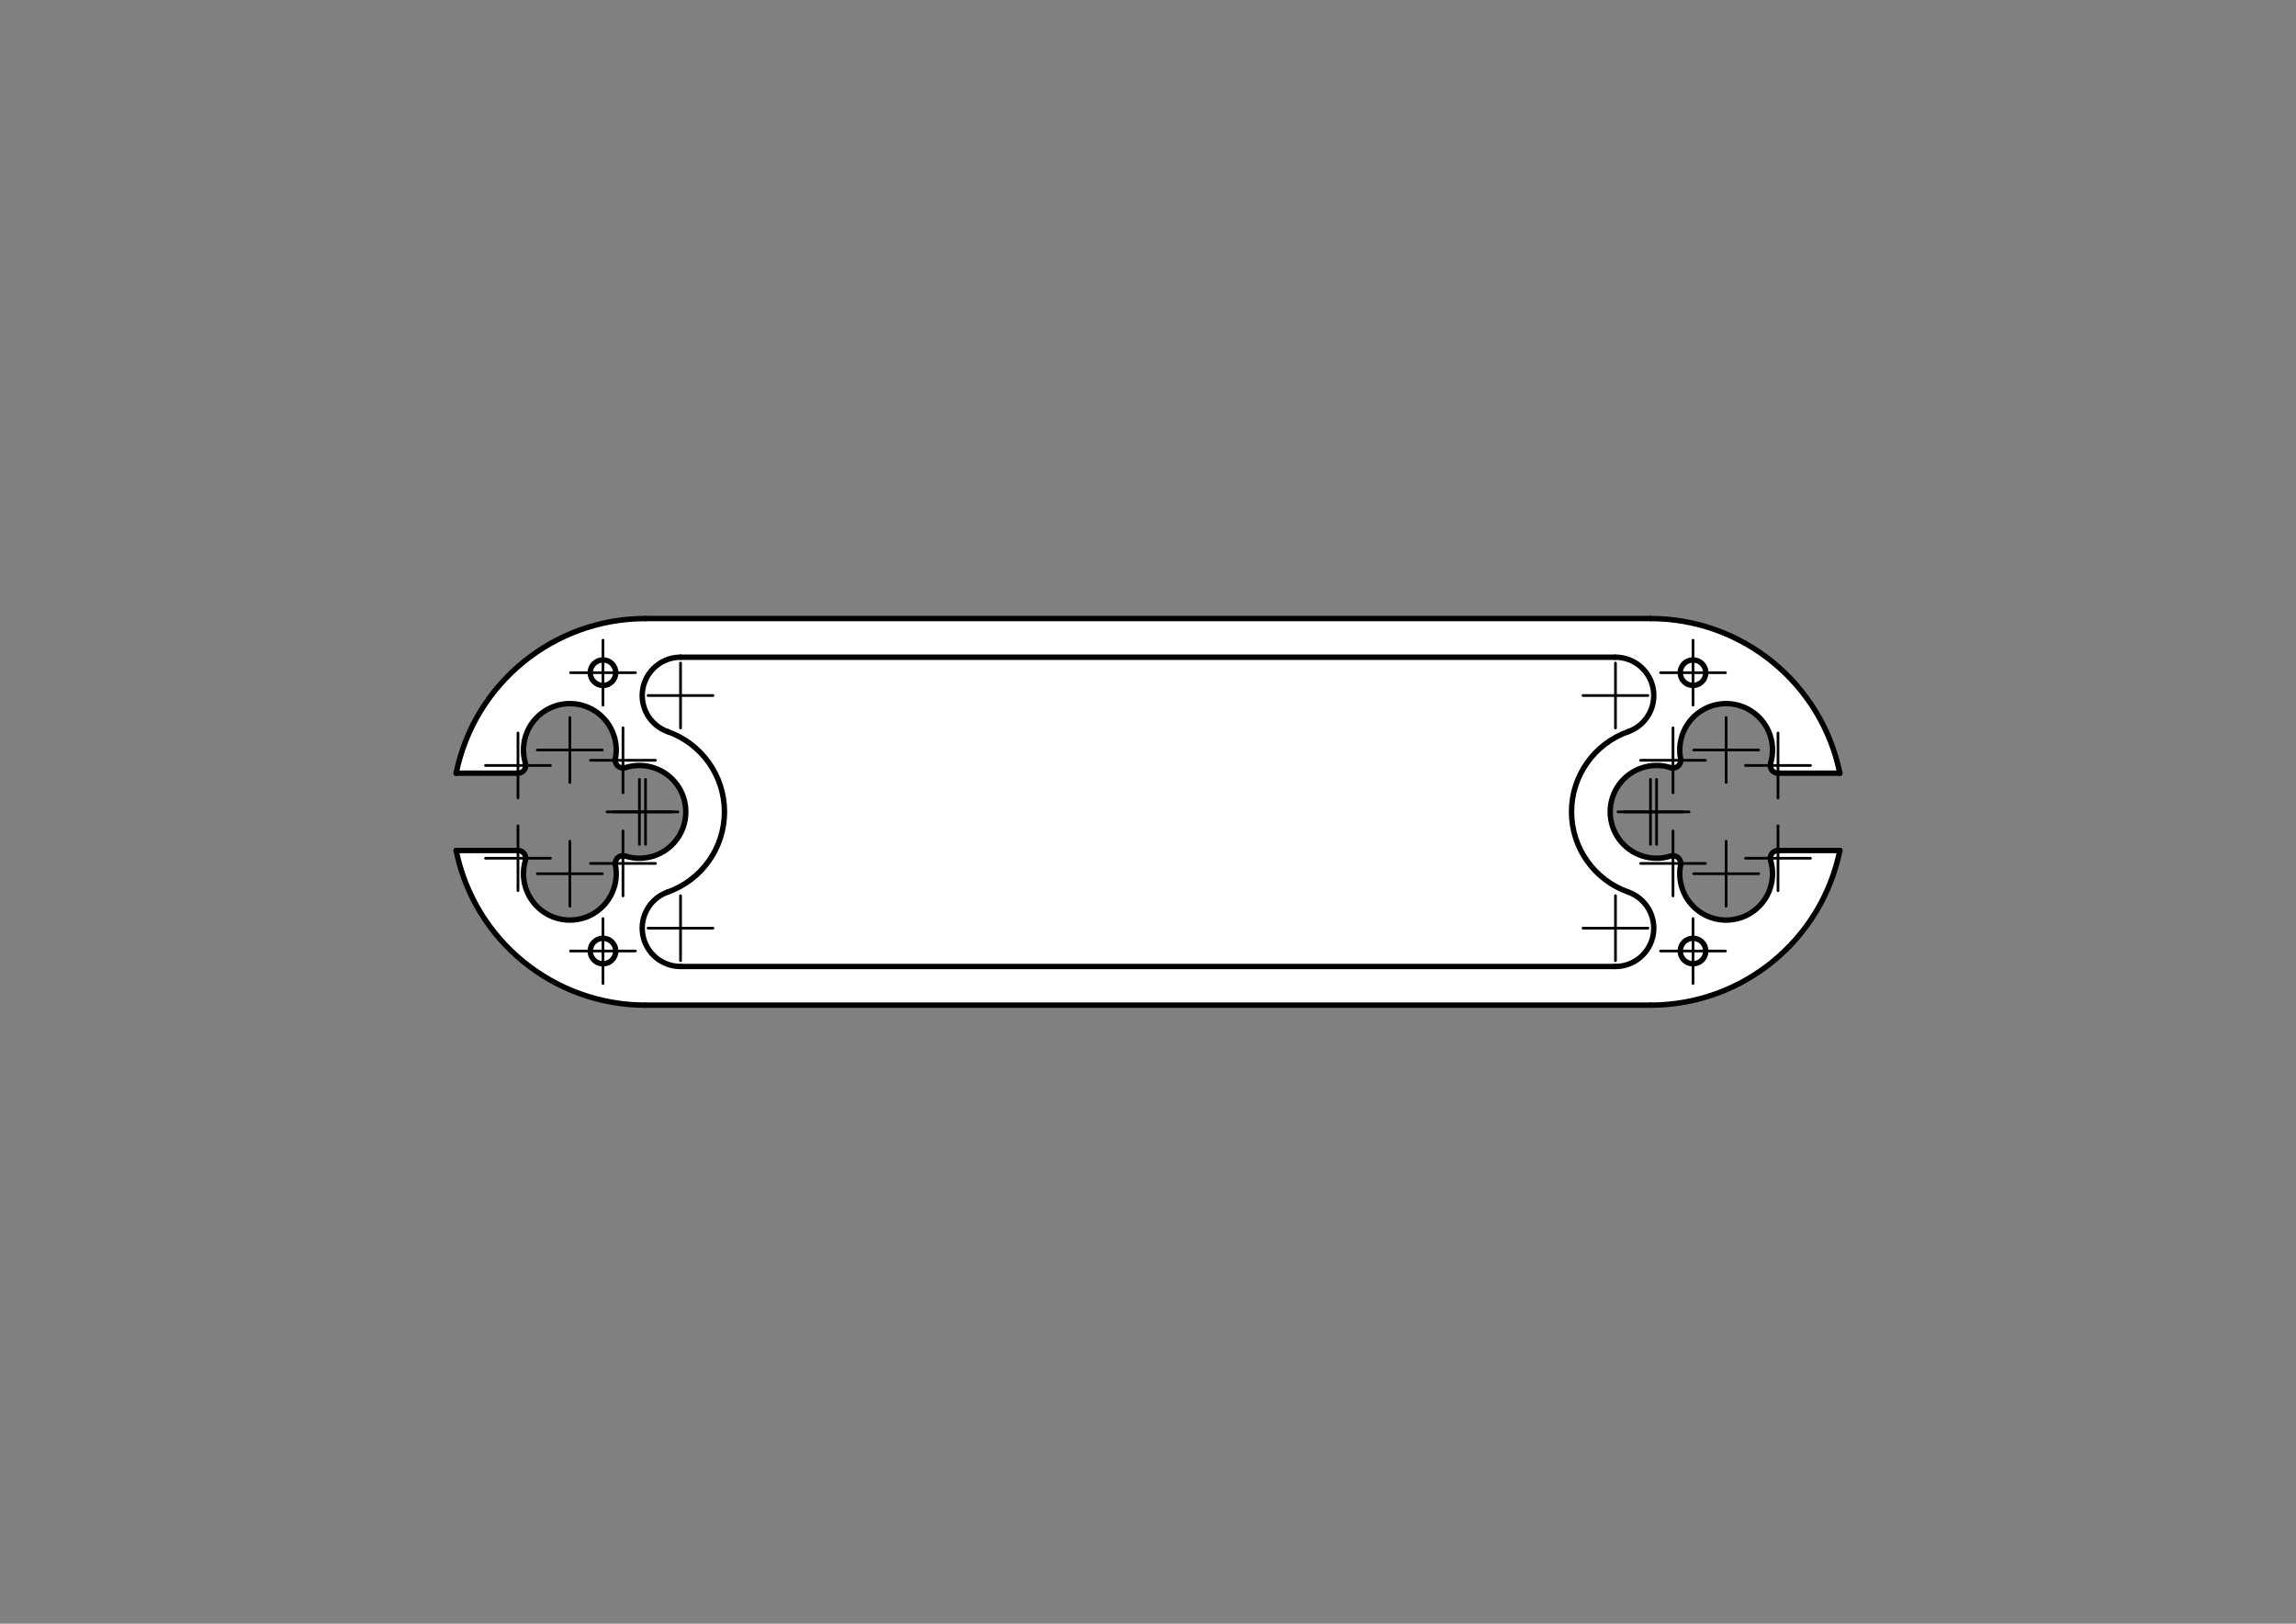 <?xml version="1.0" encoding="UTF-8" standalone="no"?>
<svg width="297mm" height="210mm"
 viewBox="0 0 2970 2100"
 xmlns="http://www.w3.org/2000/svg" xmlns:xlink="http://www.w3.org/1999/xlink"  version="1.2" baseProfile="tiny">
<rect x="0" y="0" width="2970" height="2100" fill="#808080" stroke="none"/>
<title>FreeCAD SVG Export</title>
<desc>Drawing page: Page exported from FreeCAD document: mounting_sun</desc>
<defs>
</defs>
<g fill="none" stroke="black" stroke-width="1" fill-rule="evenodd" stroke-linecap="square" stroke-linejoin="bevel" >

<g fill="none" stroke="#000000" stroke-opacity="1" stroke-width="1" stroke-linecap="square" stroke-linejoin="bevel" transform="matrix(1,0,0,1,0,0)"
font-family="Sans Serif" font-size="31.75" font-weight="400" font-style="normal" 
>
</g>

<g fill="none" stroke="#000000" stroke-opacity="1" stroke-width="1" stroke-linecap="square" stroke-linejoin="bevel" transform="matrix(1,0,0,1,0,2100)"
font-family="Sans Serif" font-size="31.75" font-weight="400" font-style="normal" 
>
</g>

<g fill="none" stroke="#000000" stroke-opacity="1" stroke-width="1" stroke-linecap="square" stroke-linejoin="bevel" transform="matrix(1,0,0,1,0,2100)"
font-family="Sans Serif" font-size="31.75" font-weight="400" font-style="normal" 
>
</g>

<g fill="none" stroke="#000000" stroke-opacity="1" stroke-width="1" stroke-linecap="square" stroke-linejoin="bevel" transform="matrix(2.823,0,0,2.823,0,0)"
font-family="Sans Serif" font-size="31.75" font-weight="400" font-style="normal" 
>
</g>

<g fill="none" stroke="#000000" stroke-opacity="1" stroke-width="1" stroke-linecap="square" stroke-linejoin="bevel" transform="matrix(2.823,0,0,2.823,0,0)"
font-family="Sans Serif" font-size="31.75" font-weight="400" font-style="normal" 
>
</g>

<g fill="none" stroke="#000000" stroke-opacity="1" stroke-width="1" stroke-linecap="square" stroke-linejoin="bevel" transform="matrix(2.823,0,0,2.823,0,0)"
font-family="Sans Serif" font-size="31.75" font-weight="400" font-style="normal" 
>
</g>

<g fill="none" stroke="#000000" stroke-opacity="1" stroke-width="1" stroke-linecap="square" stroke-linejoin="bevel" transform="matrix(2.823,0,0,2.823,0,0)"
font-family="Sans Serif" font-size="31.75" font-weight="400" font-style="normal" 
>
</g>

<g fill="none" stroke="#000000" stroke-opacity="1" stroke-width="1" stroke-linecap="square" stroke-linejoin="bevel" transform="matrix(1,0,0,1,0,0)"
font-family="Sans Serif" font-size="31.75" font-weight="400" font-style="normal" 
>
</g>

<g fill="none" stroke="#000000" stroke-opacity="1" stroke-width="1" stroke-linecap="square" stroke-linejoin="bevel" transform="matrix(2.823,0,0,2.823,0,0)"
font-family="Sans Serif" font-size="31.75" font-weight="400" font-style="normal" 
>
</g>

<g fill="none" stroke="#000000" stroke-opacity="1" stroke-width="1" stroke-linecap="square" stroke-linejoin="bevel" transform="matrix(1,0,0,1,1485,1050)"
font-family="Sans Serif" font-size="31.75" font-weight="400" font-style="normal" 
>
</g>

<g fill="none" stroke="#000000" stroke-opacity="1" stroke-width="1" stroke-linecap="square" stroke-linejoin="bevel" transform="matrix(1,0,0,1,1485,1050)"
font-family="Sans Serif" font-size="31.75" font-weight="400" font-style="normal" 
>
</g>

<g fill="none" stroke="#000000" stroke-opacity="1" stroke-width="1" stroke-linecap="square" stroke-linejoin="bevel" transform="matrix(1,0,0,1,1481,1320.5)"
font-family="Sans Serif" font-size="31.75" font-weight="400" font-style="normal" 
>
</g>

<g fill="none" stroke="#000000" stroke-opacity="1" stroke-width="1" stroke-linecap="square" stroke-linejoin="bevel" transform="matrix(0.353,0,0,0.353,1473,1377.86)"
font-family="Sans Serif" font-size="31.75" font-weight="400" font-style="normal" 
>
</g>

<g fill="none" stroke="#000000" stroke-opacity="1" stroke-width="1" stroke-linecap="square" stroke-linejoin="bevel" transform="matrix(0.353,0,0,0.353,1473,1377.86)"
font-family="Sans Serif" font-size="31.75" font-weight="400" font-style="normal" 
>
</g>

<g fill="none" stroke="#000000" stroke-opacity="1" stroke-width="1" stroke-linecap="square" stroke-linejoin="bevel" transform="matrix(0.353,0,0,0.353,1473,1377.86)"
font-family="Sans Serif" font-size="31.75" font-weight="400" font-style="normal" 
>
</g>

<g fill="none" stroke="#000000" stroke-opacity="1" stroke-width="1" stroke-linecap="square" stroke-linejoin="bevel" transform="matrix(0.353,0,0,0.353,1473,1377.86)"
font-family="Sans Serif" font-size="31.75" font-weight="400" font-style="normal" 
>
</g>

<g fill="none" stroke="#000000" stroke-opacity="1" stroke-width="1" stroke-linecap="square" stroke-linejoin="bevel" transform="matrix(1,0,0,1,0,0)"
font-family="Sans Serif" font-size="31.75" font-weight="400" font-style="normal" 
>
</g>

<g fill="none" stroke="#000000" stroke-opacity="1" stroke-width="1" stroke-linecap="square" stroke-linejoin="bevel" transform="matrix(0.353,0,0,0.353,1473,1377.86)"
font-family="Sans Serif" font-size="31.75" font-weight="400" font-style="normal" 
>
</g>

<g fill="none" stroke="#000000" stroke-opacity="1" stroke-width="1" stroke-linecap="square" stroke-linejoin="bevel" transform="matrix(0.353,0,0,0.353,1473,1377.86)"
font-family="Sans Serif" font-size="31.75" font-weight="400" font-style="normal" 
>
</g>

<g fill="none" stroke="#000000" stroke-opacity="1" stroke-width="1" stroke-linecap="square" stroke-linejoin="bevel" transform="matrix(1,0,0,1,1481,1320.5)"
font-family="Sans Serif" font-size="31.75" font-weight="400" font-style="normal" 
>
</g>

<g fill="none" stroke="#000000" stroke-opacity="1" stroke-width="1" stroke-linecap="square" stroke-linejoin="bevel" transform="matrix(1,0,0,1,1485,1050)"
font-family="Sans Serif" font-size="31.75" font-weight="400" font-style="normal" 
>
</g>

<g fill="#ffffff" fill-opacity="1" stroke="none" transform="matrix(1,0,0,1,1485,1050)"
font-family="Sans Serif" font-size="31.75" font-weight="400" font-style="normal" 
>
<path vector-effect="non-scaling-stroke" fill-rule="evenodd" d="M894.949,50 L814.949,50 C811.791,50 808.818,51.492 806.931,54.024 C805.044,56.556 804.464,59.831 805.366,62.857 C812.484,86.731 804.108,112.52 784.321,127.656 C764.533,142.792 737.451,144.126 716.272,131.007 C695.093,117.889 684.224,93.048 688.962,68.59 C689.633,65.123 688.427,61.559 685.788,59.214 C683.149,56.868 679.469,56.088 676.105,57.161 C651.416,65.038 624.459,56.174 609.264,35.181 C594.068,14.188 594.068,-14.188 609.264,-35.181 C624.459,-56.174 651.416,-65.038 676.105,-57.161 C679.469,-56.088 683.149,-56.868 685.788,-59.214 C688.427,-61.559 689.633,-65.123 688.962,-68.59 C684.224,-93.048 695.093,-117.889 716.272,-131.007 C737.451,-144.126 764.533,-142.792 784.321,-127.656 C804.108,-112.52 812.484,-86.731 805.366,-62.857 C804.464,-59.831 805.044,-56.556 806.931,-54.024 C808.818,-51.492 811.791,-50 814.949,-50 L894.949,-50 C871.189,-166.398 768.798,-250 650,-250 L-650,-250 C-768.798,-250 -871.189,-166.398 -894.949,-50 L-814.949,-50 C-811.791,-50 -808.818,-51.492 -806.931,-54.024 C-805.044,-56.556 -804.464,-59.831 -805.366,-62.857 C-812.484,-86.731 -804.108,-112.52 -784.321,-127.656 C-764.533,-142.792 -737.451,-144.126 -716.272,-131.007 C-695.093,-117.889 -684.224,-93.048 -688.962,-68.59 C-689.633,-65.123 -688.427,-61.559 -685.788,-59.214 C-683.149,-56.868 -679.469,-56.088 -676.105,-57.161 C-651.416,-65.038 -624.459,-56.174 -609.264,-35.181 C-594.068,-14.188 -594.068,14.188 -609.264,35.181 C-624.459,56.174 -651.416,65.038 -676.105,57.161 C-679.469,56.088 -683.149,56.868 -685.788,59.214 C-688.427,61.559 -689.633,65.123 -688.962,68.59 C-684.224,93.048 -695.093,117.889 -716.272,131.007 C-737.451,144.126 -764.533,142.792 -784.321,127.656 C-804.108,112.52 -812.484,86.731 -805.366,62.857 C-804.464,59.831 -805.044,56.556 -806.931,54.024 C-808.818,51.492 -811.791,50 -814.949,50 L-894.949,50 C-871.189,166.398 -768.798,250 -650,250 L650,250 C768.798,250 871.189,166.398 894.949,50 "/>
</g>

<g fill="none" stroke="#000000" stroke-opacity="1" stroke-width="1" stroke-linecap="square" stroke-linejoin="bevel" transform="matrix(1,0,0,1,1485,1050)"
font-family="Sans Serif" font-size="31.75" font-weight="400" font-style="normal" 
>
</g>

<g fill="none" stroke="#000000" stroke-opacity="1" stroke-width="1" stroke-linecap="square" stroke-linejoin="bevel" transform="matrix(1,0,0,1,1485,1050)"
font-family="Sans Serif" font-size="31.75" font-weight="400" font-style="normal" 
>
</g>

<g fill="none" stroke="#000000" stroke-opacity="1" stroke-width="1" stroke-linecap="square" stroke-linejoin="bevel" transform="matrix(1,0,0,1,1485,1050)"
font-family="Sans Serif" font-size="31.75" font-weight="400" font-style="normal" 
>
</g>

<g fill="none" stroke="#000000" stroke-opacity="1" stroke-width="1" stroke-linecap="square" stroke-linejoin="bevel" transform="matrix(1,0,0,1,0,0)"
font-family="Sans Serif" font-size="31.75" font-weight="400" font-style="normal" 
>
</g>

<g fill="none" stroke="#000000" stroke-opacity="1" stroke-width="1" stroke-linecap="square" stroke-linejoin="bevel" transform="matrix(1,0,0,1,1485,1050)"
font-family="Sans Serif" font-size="31.75" font-weight="400" font-style="normal" 
>
</g>

<g fill="none" stroke="#000000" stroke-opacity="1" stroke-width="1" stroke-linecap="square" stroke-linejoin="bevel" transform="matrix(1,0,0,1,1485,1050)"
font-family="Sans Serif" font-size="31.75" font-weight="400" font-style="normal" 
>
</g>

<g fill="#ffffff" fill-opacity="1" stroke="none" transform="matrix(1,0,0,1,1485,1050)"
font-family="Sans Serif" font-size="31.75" font-weight="400" font-style="normal" 
>
<path vector-effect="non-scaling-stroke" fill-rule="evenodd" d="M621.212,103.713 C577.256,88.178 547.867,46.621 547.867,1.57076e-13 C547.867,-46.621 577.256,-88.178 621.212,-103.713 C643.971,-111.757 657.625,-135.027 653.544,-158.818 C649.464,-182.609 628.836,-200 604.698,-200 L-604.698,-200 C-628.836,-200 -649.464,-182.609 -653.544,-158.818 C-657.625,-135.027 -643.971,-111.757 -621.212,-103.713 C-577.256,-88.178 -547.867,-46.621 -547.867,-5.7064e-14 C-547.867,46.621 -577.256,88.178 -621.212,103.713 C-643.971,111.757 -657.625,135.027 -653.544,158.818 C-649.464,182.609 -628.836,200 -604.698,200 L604.698,200 C628.836,200 649.464,182.609 653.544,158.818 C657.625,135.027 643.971,111.757 621.212,103.713 "/>
</g>

<g fill="none" stroke="#000000" stroke-opacity="1" stroke-width="1" stroke-linecap="square" stroke-linejoin="bevel" transform="matrix(1,0,0,1,1485,1050)"
font-family="Sans Serif" font-size="31.75" font-weight="400" font-style="normal" 
>
</g>

<g fill="none" stroke="#000000" stroke-opacity="1" stroke-width="1" stroke-linecap="square" stroke-linejoin="bevel" transform="matrix(1,0,0,1,1485,1050)"
font-family="Sans Serif" font-size="31.75" font-weight="400" font-style="normal" 
>
</g>

<g fill="none" stroke="#000000" stroke-opacity="1" stroke-width="1" stroke-linecap="square" stroke-linejoin="bevel" transform="matrix(1,0,0,1,1485,1050)"
font-family="Sans Serif" font-size="31.75" font-weight="400" font-style="normal" 
>
</g>

<g fill="none" stroke="#000000" stroke-opacity="1" stroke-width="1" stroke-linecap="square" stroke-linejoin="bevel" transform="matrix(1,0,0,1,0,0)"
font-family="Sans Serif" font-size="31.75" font-weight="400" font-style="normal" 
>
</g>

<g fill="none" stroke="#000000" stroke-opacity="1" stroke-width="1" stroke-linecap="square" stroke-linejoin="bevel" transform="matrix(1,0,0,1,1485,1050)"
font-family="Sans Serif" font-size="31.75" font-weight="400" font-style="normal" 
>
</g>

<g fill="none" stroke="#000000" stroke-opacity="1" stroke-width="1" stroke-linecap="square" stroke-linejoin="bevel" transform="matrix(1,0,0,1,1485,1050)"
font-family="Sans Serif" font-size="31.75" font-weight="400" font-style="normal" 
>
</g>

<g fill="#ffffff" fill-opacity="1" stroke="none" transform="matrix(1,0,0,1,1485,1050)"
font-family="Sans Serif" font-size="31.75" font-weight="400" font-style="normal" 
>
<path vector-effect="non-scaling-stroke" fill-rule="evenodd" d="M721.5,180 C721.5,189.113 714.113,196.5 705,196.5 C695.887,196.5 688.5,189.113 688.5,180 C688.5,170.887 695.887,163.5 705,163.5 C714.113,163.5 721.5,170.887 721.5,180 "/>
</g>

<g fill="none" stroke="#000000" stroke-opacity="1" stroke-width="1" stroke-linecap="square" stroke-linejoin="bevel" transform="matrix(1,0,0,1,1485,1050)"
font-family="Sans Serif" font-size="31.75" font-weight="400" font-style="normal" 
>
</g>

<g fill="none" stroke="#000000" stroke-opacity="1" stroke-width="1" stroke-linecap="square" stroke-linejoin="bevel" transform="matrix(1,0,0,1,1485,1050)"
font-family="Sans Serif" font-size="31.75" font-weight="400" font-style="normal" 
>
</g>

<g fill="none" stroke="#000000" stroke-opacity="1" stroke-width="1" stroke-linecap="square" stroke-linejoin="bevel" transform="matrix(1,0,0,1,1485,1050)"
font-family="Sans Serif" font-size="31.75" font-weight="400" font-style="normal" 
>
</g>

<g fill="none" stroke="#000000" stroke-opacity="1" stroke-width="1" stroke-linecap="square" stroke-linejoin="bevel" transform="matrix(1,0,0,1,0,0)"
font-family="Sans Serif" font-size="31.75" font-weight="400" font-style="normal" 
>
</g>

<g fill="none" stroke="#000000" stroke-opacity="1" stroke-width="1" stroke-linecap="square" stroke-linejoin="bevel" transform="matrix(1,0,0,1,1485,1050)"
font-family="Sans Serif" font-size="31.75" font-weight="400" font-style="normal" 
>
</g>

<g fill="none" stroke="#000000" stroke-opacity="1" stroke-width="1" stroke-linecap="square" stroke-linejoin="bevel" transform="matrix(1,0,0,1,1485,1050)"
font-family="Sans Serif" font-size="31.75" font-weight="400" font-style="normal" 
>
</g>

<g fill="#ffffff" fill-opacity="1" stroke="none" transform="matrix(1,0,0,1,1485,1050)"
font-family="Sans Serif" font-size="31.75" font-weight="400" font-style="normal" 
>
<path vector-effect="non-scaling-stroke" fill-rule="evenodd" d="M-688.5,180 C-688.5,189.113 -695.887,196.5 -705,196.5 C-714.113,196.5 -721.5,189.113 -721.5,180 C-721.5,170.887 -714.113,163.5 -705,163.5 C-695.887,163.5 -688.5,170.887 -688.5,180 "/>
</g>

<g fill="none" stroke="#000000" stroke-opacity="1" stroke-width="1" stroke-linecap="square" stroke-linejoin="bevel" transform="matrix(1,0,0,1,1485,1050)"
font-family="Sans Serif" font-size="31.75" font-weight="400" font-style="normal" 
>
</g>

<g fill="none" stroke="#000000" stroke-opacity="1" stroke-width="1" stroke-linecap="square" stroke-linejoin="bevel" transform="matrix(1,0,0,1,1485,1050)"
font-family="Sans Serif" font-size="31.75" font-weight="400" font-style="normal" 
>
</g>

<g fill="none" stroke="#000000" stroke-opacity="1" stroke-width="1" stroke-linecap="square" stroke-linejoin="bevel" transform="matrix(1,0,0,1,1485,1050)"
font-family="Sans Serif" font-size="31.75" font-weight="400" font-style="normal" 
>
</g>

<g fill="none" stroke="#000000" stroke-opacity="1" stroke-width="1" stroke-linecap="square" stroke-linejoin="bevel" transform="matrix(1,0,0,1,0,0)"
font-family="Sans Serif" font-size="31.75" font-weight="400" font-style="normal" 
>
</g>

<g fill="none" stroke="#000000" stroke-opacity="1" stroke-width="1" stroke-linecap="square" stroke-linejoin="bevel" transform="matrix(1,0,0,1,1485,1050)"
font-family="Sans Serif" font-size="31.75" font-weight="400" font-style="normal" 
>
</g>

<g fill="none" stroke="#000000" stroke-opacity="1" stroke-width="1" stroke-linecap="square" stroke-linejoin="bevel" transform="matrix(1,0,0,1,1485,1050)"
font-family="Sans Serif" font-size="31.75" font-weight="400" font-style="normal" 
>
</g>

<g fill="#ffffff" fill-opacity="1" stroke="none" transform="matrix(1,0,0,1,1485,1050)"
font-family="Sans Serif" font-size="31.75" font-weight="400" font-style="normal" 
>
<path vector-effect="non-scaling-stroke" fill-rule="evenodd" d="M721.5,-180 C721.5,-170.887 714.113,-163.5 705,-163.5 C695.887,-163.5 688.5,-170.887 688.5,-180 C688.5,-189.113 695.887,-196.5 705,-196.5 C714.113,-196.5 721.5,-189.113 721.5,-180 "/>
</g>

<g fill="none" stroke="#000000" stroke-opacity="1" stroke-width="1" stroke-linecap="square" stroke-linejoin="bevel" transform="matrix(1,0,0,1,1485,1050)"
font-family="Sans Serif" font-size="31.75" font-weight="400" font-style="normal" 
>
</g>

<g fill="none" stroke="#000000" stroke-opacity="1" stroke-width="1" stroke-linecap="square" stroke-linejoin="bevel" transform="matrix(1,0,0,1,1485,1050)"
font-family="Sans Serif" font-size="31.75" font-weight="400" font-style="normal" 
>
</g>

<g fill="none" stroke="#000000" stroke-opacity="1" stroke-width="1" stroke-linecap="square" stroke-linejoin="bevel" transform="matrix(1,0,0,1,1485,1050)"
font-family="Sans Serif" font-size="31.75" font-weight="400" font-style="normal" 
>
</g>

<g fill="none" stroke="#000000" stroke-opacity="1" stroke-width="1" stroke-linecap="square" stroke-linejoin="bevel" transform="matrix(1,0,0,1,0,0)"
font-family="Sans Serif" font-size="31.75" font-weight="400" font-style="normal" 
>
</g>

<g fill="none" stroke="#000000" stroke-opacity="1" stroke-width="1" stroke-linecap="square" stroke-linejoin="bevel" transform="matrix(1,0,0,1,1485,1050)"
font-family="Sans Serif" font-size="31.75" font-weight="400" font-style="normal" 
>
</g>

<g fill="none" stroke="#000000" stroke-opacity="1" stroke-width="1" stroke-linecap="square" stroke-linejoin="bevel" transform="matrix(1,0,0,1,1485,1050)"
font-family="Sans Serif" font-size="31.75" font-weight="400" font-style="normal" 
>
</g>

<g fill="#ffffff" fill-opacity="1" stroke="none" transform="matrix(1,0,0,1,1485,1050)"
font-family="Sans Serif" font-size="31.75" font-weight="400" font-style="normal" 
>
<path vector-effect="non-scaling-stroke" fill-rule="evenodd" d="M-688.5,-180 C-688.5,-170.887 -695.887,-163.5 -705,-163.5 C-714.113,-163.5 -721.5,-170.887 -721.5,-180 C-721.5,-189.113 -714.113,-196.5 -705,-196.5 C-695.887,-196.5 -688.5,-189.113 -688.5,-180 "/>
</g>

<g fill="none" stroke="#000000" stroke-opacity="1" stroke-width="1" stroke-linecap="square" stroke-linejoin="bevel" transform="matrix(1,0,0,1,1485,1050)"
font-family="Sans Serif" font-size="31.75" font-weight="400" font-style="normal" 
>
</g>

<g fill="none" stroke="#000000" stroke-opacity="1" stroke-width="1" stroke-linecap="square" stroke-linejoin="bevel" transform="matrix(1,0,0,1,1485,1050)"
font-family="Sans Serif" font-size="31.75" font-weight="400" font-style="normal" 
>
</g>

<g fill="none" stroke="#000000" stroke-opacity="1" stroke-width="1" stroke-linecap="square" stroke-linejoin="bevel" transform="matrix(1,0,0,1,1485,1050)"
font-family="Sans Serif" font-size="31.75" font-weight="400" font-style="normal" 
>
</g>

<g fill="none" stroke="#000000" stroke-opacity="1" stroke-width="1" stroke-linecap="square" stroke-linejoin="bevel" transform="matrix(1,0,0,1,0,0)"
font-family="Sans Serif" font-size="31.75" font-weight="400" font-style="normal" 
>
</g>

<g fill="none" stroke="#000000" stroke-opacity="1" stroke-width="1" stroke-linecap="square" stroke-linejoin="bevel" transform="matrix(1,0,0,1,1485,1050)"
font-family="Sans Serif" font-size="31.75" font-weight="400" font-style="normal" 
>
</g>

<g fill="none" stroke="#000000" stroke-opacity="1" stroke-width="1" stroke-linecap="square" stroke-linejoin="bevel" transform="matrix(1,0,0,1,1485,1050)"
font-family="Sans Serif" font-size="31.75" font-weight="400" font-style="normal" 
>
</g>

<g fill="none" stroke="#000000" stroke-opacity="1" stroke-width="7" stroke-linecap="round" stroke-linejoin="bevel" transform="matrix(1,0,0,1,1485,1050)"
font-family="Sans Serif" font-size="31.75" font-weight="400" font-style="normal" 
>
<path vector-effect="none" fill-rule="evenodd" d="M-650,250 C-768.798,250 -871.189,166.398 -894.949,50 "/>
</g>

<g fill="none" stroke="#000000" stroke-opacity="1" stroke-width="1" stroke-linecap="square" stroke-linejoin="bevel" transform="matrix(1,0,0,1,1485,1050)"
font-family="Sans Serif" font-size="31.75" font-weight="400" font-style="normal" 
>
</g>

<g fill="none" stroke="#000000" stroke-opacity="1" stroke-width="1" stroke-linecap="square" stroke-linejoin="bevel" transform="matrix(1,0,0,1,1485,1050)"
font-family="Sans Serif" font-size="31.75" font-weight="400" font-style="normal" 
>
</g>

<g fill="none" stroke="#000000" stroke-opacity="1" stroke-width="7" stroke-linecap="round" stroke-linejoin="bevel" transform="matrix(1,0,0,1,1485,1050)"
font-family="Sans Serif" font-size="31.75" font-weight="400" font-style="normal" 
>
<path vector-effect="none" fill-rule="evenodd" d="M-650,250 L650,250"/>
</g>

<g fill="none" stroke="#000000" stroke-opacity="1" stroke-width="1" stroke-linecap="square" stroke-linejoin="bevel" transform="matrix(1,0,0,1,1485,1050)"
font-family="Sans Serif" font-size="31.75" font-weight="400" font-style="normal" 
>
</g>

<g fill="none" stroke="#000000" stroke-opacity="1" stroke-width="1" stroke-linecap="square" stroke-linejoin="bevel" transform="matrix(1,0,0,1,1485,1050)"
font-family="Sans Serif" font-size="31.75" font-weight="400" font-style="normal" 
>
</g>

<g fill="none" stroke="#000000" stroke-opacity="1" stroke-width="7" stroke-linecap="round" stroke-linejoin="bevel" transform="matrix(1,0,0,1,1485,1050)"
font-family="Sans Serif" font-size="31.75" font-weight="400" font-style="normal" 
>
<path vector-effect="none" fill-rule="evenodd" d="M894.949,50 C871.189,166.398 768.798,250 650,250 "/>
</g>

<g fill="none" stroke="#000000" stroke-opacity="1" stroke-width="1" stroke-linecap="square" stroke-linejoin="bevel" transform="matrix(1,0,0,1,1485,1050)"
font-family="Sans Serif" font-size="31.75" font-weight="400" font-style="normal" 
>
</g>

<g fill="none" stroke="#000000" stroke-opacity="1" stroke-width="1" stroke-linecap="square" stroke-linejoin="bevel" transform="matrix(1,0,0,1,1485,1050)"
font-family="Sans Serif" font-size="31.75" font-weight="400" font-style="normal" 
>
</g>

<g fill="none" stroke="#000000" stroke-opacity="1" stroke-width="7" stroke-linecap="round" stroke-linejoin="bevel" transform="matrix(1,0,0,1,1485,1050)"
font-family="Sans Serif" font-size="31.75" font-weight="400" font-style="normal" 
>
<path vector-effect="none" fill-rule="evenodd" d="M-894.949,50 L-814.949,50"/>
</g>

<g fill="none" stroke="#000000" stroke-opacity="1" stroke-width="1" stroke-linecap="square" stroke-linejoin="bevel" transform="matrix(1,0,0,1,1485,1050)"
font-family="Sans Serif" font-size="31.75" font-weight="400" font-style="normal" 
>
</g>

<g fill="none" stroke="#000000" stroke-opacity="1" stroke-width="1" stroke-linecap="square" stroke-linejoin="bevel" transform="matrix(1,0,0,1,1485,1050)"
font-family="Sans Serif" font-size="31.75" font-weight="400" font-style="normal" 
>
</g>

<g fill="none" stroke="#000000" stroke-opacity="1" stroke-width="7" stroke-linecap="round" stroke-linejoin="bevel" transform="matrix(1,0,0,1,1485,1050)"
font-family="Sans Serif" font-size="31.75" font-weight="400" font-style="normal" 
>
<path vector-effect="none" fill-rule="evenodd" d="M894.949,50 L814.949,50"/>
</g>

<g fill="none" stroke="#000000" stroke-opacity="1" stroke-width="1" stroke-linecap="square" stroke-linejoin="bevel" transform="matrix(1,0,0,1,1485,1050)"
font-family="Sans Serif" font-size="31.75" font-weight="400" font-style="normal" 
>
</g>

<g fill="none" stroke="#000000" stroke-opacity="1" stroke-width="1" stroke-linecap="square" stroke-linejoin="bevel" transform="matrix(1,0,0,1,1485,1050)"
font-family="Sans Serif" font-size="31.75" font-weight="400" font-style="normal" 
>
</g>

<g fill="none" stroke="#000000" stroke-opacity="1" stroke-width="7" stroke-linecap="round" stroke-linejoin="bevel" transform="matrix(1,0,0,1,1485,1050)"
font-family="Sans Serif" font-size="31.75" font-weight="400" font-style="normal" 
>
<path vector-effect="none" fill-rule="evenodd" d="M-814.949,50 C-811.791,50 -808.818,51.492 -806.931,54.024 C-805.044,56.556 -804.464,59.831 -805.366,62.857 "/>
</g>

<g fill="none" stroke="#000000" stroke-opacity="1" stroke-width="1" stroke-linecap="square" stroke-linejoin="bevel" transform="matrix(1,0,0,1,1485,1050)"
font-family="Sans Serif" font-size="31.75" font-weight="400" font-style="normal" 
>
</g>

<g fill="none" stroke="#000000" stroke-opacity="1" stroke-width="1" stroke-linecap="square" stroke-linejoin="bevel" transform="matrix(1,0,0,1,1485,1050)"
font-family="Sans Serif" font-size="31.75" font-weight="400" font-style="normal" 
>
</g>

<g fill="none" stroke="#000000" stroke-opacity="1" stroke-width="7" stroke-linecap="round" stroke-linejoin="bevel" transform="matrix(1,0,0,1,1485,1050)"
font-family="Sans Serif" font-size="31.75" font-weight="400" font-style="normal" 
>
<path vector-effect="none" fill-rule="evenodd" d="M805.366,62.857 C804.464,59.831 805.044,56.556 806.931,54.024 C808.818,51.492 811.791,50 814.949,50 "/>
</g>

<g fill="none" stroke="#000000" stroke-opacity="1" stroke-width="1" stroke-linecap="square" stroke-linejoin="bevel" transform="matrix(1,0,0,1,1485,1050)"
font-family="Sans Serif" font-size="31.75" font-weight="400" font-style="normal" 
>
</g>

<g fill="none" stroke="#000000" stroke-opacity="1" stroke-width="1" stroke-linecap="square" stroke-linejoin="bevel" transform="matrix(1,0,0,1,1485,1050)"
font-family="Sans Serif" font-size="31.75" font-weight="400" font-style="normal" 
>
</g>

<g fill="none" stroke="#000000" stroke-opacity="1" stroke-width="7" stroke-linecap="round" stroke-linejoin="bevel" transform="matrix(1,0,0,1,1485,1050)"
font-family="Sans Serif" font-size="31.75" font-weight="400" font-style="normal" 
>
<path vector-effect="none" fill-rule="evenodd" d="M-688.962,68.59 C-684.224,93.048 -695.093,117.889 -716.272,131.007 C-737.451,144.126 -764.533,142.792 -784.321,127.656 C-804.108,112.52 -812.484,86.731 -805.366,62.857 "/>
</g>

<g fill="none" stroke="#000000" stroke-opacity="1" stroke-width="1" stroke-linecap="square" stroke-linejoin="bevel" transform="matrix(1,0,0,1,1485,1050)"
font-family="Sans Serif" font-size="31.75" font-weight="400" font-style="normal" 
>
</g>

<g fill="none" stroke="#000000" stroke-opacity="1" stroke-width="1" stroke-linecap="square" stroke-linejoin="bevel" transform="matrix(1,0,0,1,1485,1050)"
font-family="Sans Serif" font-size="31.75" font-weight="400" font-style="normal" 
>
</g>

<g fill="none" stroke="#000000" stroke-opacity="1" stroke-width="7" stroke-linecap="round" stroke-linejoin="bevel" transform="matrix(1,0,0,1,1485,1050)"
font-family="Sans Serif" font-size="31.75" font-weight="400" font-style="normal" 
>
<path vector-effect="none" fill-rule="evenodd" d="M805.366,62.857 C812.484,86.731 804.108,112.52 784.321,127.656 C764.533,142.792 737.451,144.126 716.272,131.007 C695.093,117.889 684.224,93.048 688.962,68.59 "/>
</g>

<g fill="none" stroke="#000000" stroke-opacity="1" stroke-width="1" stroke-linecap="square" stroke-linejoin="bevel" transform="matrix(1,0,0,1,1485,1050)"
font-family="Sans Serif" font-size="31.75" font-weight="400" font-style="normal" 
>
</g>

<g fill="none" stroke="#000000" stroke-opacity="1" stroke-width="1" stroke-linecap="square" stroke-linejoin="bevel" transform="matrix(1,0,0,1,1485,1050)"
font-family="Sans Serif" font-size="31.75" font-weight="400" font-style="normal" 
>
</g>

<g fill="none" stroke="#000000" stroke-opacity="1" stroke-width="7" stroke-linecap="round" stroke-linejoin="bevel" transform="matrix(1,0,0,1,1485,1050)"
font-family="Sans Serif" font-size="31.75" font-weight="400" font-style="normal" 
>
<path vector-effect="none" fill-rule="evenodd" d="M-688.962,68.59 C-689.633,65.123 -688.427,61.559 -685.788,59.214 C-683.149,56.868 -679.469,56.088 -676.105,57.161 "/>
</g>

<g fill="none" stroke="#000000" stroke-opacity="1" stroke-width="1" stroke-linecap="square" stroke-linejoin="bevel" transform="matrix(1,0,0,1,1485,1050)"
font-family="Sans Serif" font-size="31.75" font-weight="400" font-style="normal" 
>
</g>

<g fill="none" stroke="#000000" stroke-opacity="1" stroke-width="1" stroke-linecap="square" stroke-linejoin="bevel" transform="matrix(1,0,0,1,1485,1050)"
font-family="Sans Serif" font-size="31.75" font-weight="400" font-style="normal" 
>
</g>

<g fill="none" stroke="#000000" stroke-opacity="1" stroke-width="7" stroke-linecap="round" stroke-linejoin="bevel" transform="matrix(1,0,0,1,1485,1050)"
font-family="Sans Serif" font-size="31.75" font-weight="400" font-style="normal" 
>
<path vector-effect="none" fill-rule="evenodd" d="M676.105,57.161 C679.469,56.088 683.149,56.868 685.788,59.214 C688.427,61.559 689.633,65.123 688.962,68.59 "/>
</g>

<g fill="none" stroke="#000000" stroke-opacity="1" stroke-width="1" stroke-linecap="square" stroke-linejoin="bevel" transform="matrix(1,0,0,1,1485,1050)"
font-family="Sans Serif" font-size="31.75" font-weight="400" font-style="normal" 
>
</g>

<g fill="none" stroke="#000000" stroke-opacity="1" stroke-width="1" stroke-linecap="square" stroke-linejoin="bevel" transform="matrix(1,0,0,1,1485,1050)"
font-family="Sans Serif" font-size="31.75" font-weight="400" font-style="normal" 
>
</g>

<g fill="none" stroke="#000000" stroke-opacity="1" stroke-width="7" stroke-linecap="round" stroke-linejoin="bevel" transform="matrix(1,0,0,1,1485,1050)"
font-family="Sans Serif" font-size="31.75" font-weight="400" font-style="normal" 
>
<path vector-effect="none" fill-rule="evenodd" d="M-676.105,-57.161 C-651.416,-65.038 -624.459,-56.174 -609.264,-35.181 C-594.068,-14.188 -594.068,14.188 -609.264,35.181 C-624.459,56.174 -651.416,65.038 -676.105,57.161 "/>
</g>

<g fill="none" stroke="#000000" stroke-opacity="1" stroke-width="1" stroke-linecap="square" stroke-linejoin="bevel" transform="matrix(1,0,0,1,1485,1050)"
font-family="Sans Serif" font-size="31.75" font-weight="400" font-style="normal" 
>
</g>

<g fill="none" stroke="#000000" stroke-opacity="1" stroke-width="1" stroke-linecap="square" stroke-linejoin="bevel" transform="matrix(1,0,0,1,1485,1050)"
font-family="Sans Serif" font-size="31.75" font-weight="400" font-style="normal" 
>
</g>

<g fill="none" stroke="#000000" stroke-opacity="1" stroke-width="7" stroke-linecap="round" stroke-linejoin="bevel" transform="matrix(1,0,0,1,1485,1050)"
font-family="Sans Serif" font-size="31.75" font-weight="400" font-style="normal" 
>
<path vector-effect="none" fill-rule="evenodd" d="M676.105,57.161 C651.416,65.038 624.459,56.174 609.264,35.181 C594.068,14.188 594.068,-14.188 609.264,-35.181 C624.459,-56.174 651.416,-65.038 676.105,-57.161 "/>
</g>

<g fill="none" stroke="#000000" stroke-opacity="1" stroke-width="1" stroke-linecap="square" stroke-linejoin="bevel" transform="matrix(1,0,0,1,1485,1050)"
font-family="Sans Serif" font-size="31.75" font-weight="400" font-style="normal" 
>
</g>

<g fill="none" stroke="#000000" stroke-opacity="1" stroke-width="1" stroke-linecap="square" stroke-linejoin="bevel" transform="matrix(1,0,0,1,1485,1050)"
font-family="Sans Serif" font-size="31.75" font-weight="400" font-style="normal" 
>
</g>

<g fill="none" stroke="#000000" stroke-opacity="1" stroke-width="7" stroke-linecap="round" stroke-linejoin="bevel" transform="matrix(1,0,0,1,1485,1050)"
font-family="Sans Serif" font-size="31.75" font-weight="400" font-style="normal" 
>
<path vector-effect="none" fill-rule="evenodd" d="M-676.105,-57.161 C-679.469,-56.088 -683.149,-56.868 -685.788,-59.214 C-688.427,-61.559 -689.633,-65.123 -688.962,-68.59 "/>
</g>

<g fill="none" stroke="#000000" stroke-opacity="1" stroke-width="1" stroke-linecap="square" stroke-linejoin="bevel" transform="matrix(1,0,0,1,1485,1050)"
font-family="Sans Serif" font-size="31.75" font-weight="400" font-style="normal" 
>
</g>

<g fill="none" stroke="#000000" stroke-opacity="1" stroke-width="1" stroke-linecap="square" stroke-linejoin="bevel" transform="matrix(1,0,0,1,1485,1050)"
font-family="Sans Serif" font-size="31.75" font-weight="400" font-style="normal" 
>
</g>

<g fill="none" stroke="#000000" stroke-opacity="1" stroke-width="7" stroke-linecap="round" stroke-linejoin="bevel" transform="matrix(1,0,0,1,1485,1050)"
font-family="Sans Serif" font-size="31.75" font-weight="400" font-style="normal" 
>
<path vector-effect="none" fill-rule="evenodd" d="M688.962,-68.59 C689.633,-65.123 688.427,-61.559 685.788,-59.214 C683.149,-56.868 679.469,-56.088 676.105,-57.161 "/>
</g>

<g fill="none" stroke="#000000" stroke-opacity="1" stroke-width="1" stroke-linecap="square" stroke-linejoin="bevel" transform="matrix(1,0,0,1,1485,1050)"
font-family="Sans Serif" font-size="31.75" font-weight="400" font-style="normal" 
>
</g>

<g fill="none" stroke="#000000" stroke-opacity="1" stroke-width="1" stroke-linecap="square" stroke-linejoin="bevel" transform="matrix(1,0,0,1,1485,1050)"
font-family="Sans Serif" font-size="31.75" font-weight="400" font-style="normal" 
>
</g>

<g fill="none" stroke="#000000" stroke-opacity="1" stroke-width="7" stroke-linecap="round" stroke-linejoin="bevel" transform="matrix(1,0,0,1,1485,1050)"
font-family="Sans Serif" font-size="31.75" font-weight="400" font-style="normal" 
>
<path vector-effect="none" fill-rule="evenodd" d="M-805.366,-62.857 C-812.484,-86.731 -804.108,-112.52 -784.321,-127.656 C-764.533,-142.792 -737.451,-144.126 -716.272,-131.007 C-695.093,-117.889 -684.224,-93.048 -688.962,-68.59 "/>
</g>

<g fill="none" stroke="#000000" stroke-opacity="1" stroke-width="1" stroke-linecap="square" stroke-linejoin="bevel" transform="matrix(1,0,0,1,1485,1050)"
font-family="Sans Serif" font-size="31.75" font-weight="400" font-style="normal" 
>
</g>

<g fill="none" stroke="#000000" stroke-opacity="1" stroke-width="1" stroke-linecap="square" stroke-linejoin="bevel" transform="matrix(1,0,0,1,1485,1050)"
font-family="Sans Serif" font-size="31.75" font-weight="400" font-style="normal" 
>
</g>

<g fill="none" stroke="#000000" stroke-opacity="1" stroke-width="7" stroke-linecap="round" stroke-linejoin="bevel" transform="matrix(1,0,0,1,1485,1050)"
font-family="Sans Serif" font-size="31.75" font-weight="400" font-style="normal" 
>
<path vector-effect="none" fill-rule="evenodd" d="M688.962,-68.59 C684.224,-93.048 695.093,-117.889 716.272,-131.007 C737.451,-144.126 764.533,-142.792 784.321,-127.656 C804.108,-112.52 812.484,-86.731 805.366,-62.857 "/>
</g>

<g fill="none" stroke="#000000" stroke-opacity="1" stroke-width="1" stroke-linecap="square" stroke-linejoin="bevel" transform="matrix(1,0,0,1,1485,1050)"
font-family="Sans Serif" font-size="31.75" font-weight="400" font-style="normal" 
>
</g>

<g fill="none" stroke="#000000" stroke-opacity="1" stroke-width="1" stroke-linecap="square" stroke-linejoin="bevel" transform="matrix(1,0,0,1,1485,1050)"
font-family="Sans Serif" font-size="31.75" font-weight="400" font-style="normal" 
>
</g>

<g fill="none" stroke="#000000" stroke-opacity="1" stroke-width="7" stroke-linecap="round" stroke-linejoin="bevel" transform="matrix(1,0,0,1,1485,1050)"
font-family="Sans Serif" font-size="31.75" font-weight="400" font-style="normal" 
>
<path vector-effect="none" fill-rule="evenodd" d="M-805.366,-62.857 C-804.464,-59.831 -805.044,-56.556 -806.931,-54.024 C-808.818,-51.492 -811.791,-50 -814.949,-50 "/>
</g>

<g fill="none" stroke="#000000" stroke-opacity="1" stroke-width="1" stroke-linecap="square" stroke-linejoin="bevel" transform="matrix(1,0,0,1,1485,1050)"
font-family="Sans Serif" font-size="31.75" font-weight="400" font-style="normal" 
>
</g>

<g fill="none" stroke="#000000" stroke-opacity="1" stroke-width="1" stroke-linecap="square" stroke-linejoin="bevel" transform="matrix(1,0,0,1,1485,1050)"
font-family="Sans Serif" font-size="31.75" font-weight="400" font-style="normal" 
>
</g>

<g fill="none" stroke="#000000" stroke-opacity="1" stroke-width="7" stroke-linecap="round" stroke-linejoin="bevel" transform="matrix(1,0,0,1,1485,1050)"
font-family="Sans Serif" font-size="31.75" font-weight="400" font-style="normal" 
>
<path vector-effect="none" fill-rule="evenodd" d="M814.949,-50 C811.791,-50 808.818,-51.492 806.931,-54.024 C805.044,-56.556 804.464,-59.831 805.366,-62.857 "/>
</g>

<g fill="none" stroke="#000000" stroke-opacity="1" stroke-width="1" stroke-linecap="square" stroke-linejoin="bevel" transform="matrix(1,0,0,1,1485,1050)"
font-family="Sans Serif" font-size="31.75" font-weight="400" font-style="normal" 
>
</g>

<g fill="none" stroke="#000000" stroke-opacity="1" stroke-width="1" stroke-linecap="square" stroke-linejoin="bevel" transform="matrix(1,0,0,1,1485,1050)"
font-family="Sans Serif" font-size="31.75" font-weight="400" font-style="normal" 
>
</g>

<g fill="none" stroke="#000000" stroke-opacity="1" stroke-width="7" stroke-linecap="round" stroke-linejoin="bevel" transform="matrix(1,0,0,1,1485,1050)"
font-family="Sans Serif" font-size="31.75" font-weight="400" font-style="normal" 
>
<path vector-effect="none" fill-rule="evenodd" d="M-894.949,-50 L-814.949,-50"/>
</g>

<g fill="none" stroke="#000000" stroke-opacity="1" stroke-width="1" stroke-linecap="square" stroke-linejoin="bevel" transform="matrix(1,0,0,1,1485,1050)"
font-family="Sans Serif" font-size="31.75" font-weight="400" font-style="normal" 
>
</g>

<g fill="none" stroke="#000000" stroke-opacity="1" stroke-width="1" stroke-linecap="square" stroke-linejoin="bevel" transform="matrix(1,0,0,1,1485,1050)"
font-family="Sans Serif" font-size="31.75" font-weight="400" font-style="normal" 
>
</g>

<g fill="none" stroke="#000000" stroke-opacity="1" stroke-width="7" stroke-linecap="round" stroke-linejoin="bevel" transform="matrix(1,0,0,1,1485,1050)"
font-family="Sans Serif" font-size="31.75" font-weight="400" font-style="normal" 
>
<path vector-effect="none" fill-rule="evenodd" d="M894.949,-50 L814.949,-50"/>
</g>

<g fill="none" stroke="#000000" stroke-opacity="1" stroke-width="1" stroke-linecap="square" stroke-linejoin="bevel" transform="matrix(1,0,0,1,1485,1050)"
font-family="Sans Serif" font-size="31.75" font-weight="400" font-style="normal" 
>
</g>

<g fill="none" stroke="#000000" stroke-opacity="1" stroke-width="1" stroke-linecap="square" stroke-linejoin="bevel" transform="matrix(1,0,0,1,1485,1050)"
font-family="Sans Serif" font-size="31.75" font-weight="400" font-style="normal" 
>
</g>

<g fill="none" stroke="#000000" stroke-opacity="1" stroke-width="7" stroke-linecap="round" stroke-linejoin="bevel" transform="matrix(1,0,0,1,1485,1050)"
font-family="Sans Serif" font-size="31.75" font-weight="400" font-style="normal" 
>
<path vector-effect="none" fill-rule="evenodd" d="M-894.949,-50 C-871.189,-166.398 -768.798,-250 -650,-250 "/>
</g>

<g fill="none" stroke="#000000" stroke-opacity="1" stroke-width="1" stroke-linecap="square" stroke-linejoin="bevel" transform="matrix(1,0,0,1,1485,1050)"
font-family="Sans Serif" font-size="31.75" font-weight="400" font-style="normal" 
>
</g>

<g fill="none" stroke="#000000" stroke-opacity="1" stroke-width="1" stroke-linecap="square" stroke-linejoin="bevel" transform="matrix(1,0,0,1,1485,1050)"
font-family="Sans Serif" font-size="31.75" font-weight="400" font-style="normal" 
>
</g>

<g fill="none" stroke="#000000" stroke-opacity="1" stroke-width="7" stroke-linecap="round" stroke-linejoin="bevel" transform="matrix(1,0,0,1,1485,1050)"
font-family="Sans Serif" font-size="31.75" font-weight="400" font-style="normal" 
>
<path vector-effect="none" fill-rule="evenodd" d="M650,-250 C768.798,-250 871.189,-166.398 894.949,-50 "/>
</g>

<g fill="none" stroke="#000000" stroke-opacity="1" stroke-width="1" stroke-linecap="square" stroke-linejoin="bevel" transform="matrix(1,0,0,1,1485,1050)"
font-family="Sans Serif" font-size="31.75" font-weight="400" font-style="normal" 
>
</g>

<g fill="none" stroke="#000000" stroke-opacity="1" stroke-width="1" stroke-linecap="square" stroke-linejoin="bevel" transform="matrix(1,0,0,1,1485,1050)"
font-family="Sans Serif" font-size="31.75" font-weight="400" font-style="normal" 
>
</g>

<g fill="none" stroke="#000000" stroke-opacity="1" stroke-width="7" stroke-linecap="round" stroke-linejoin="bevel" transform="matrix(1,0,0,1,1485,1050)"
font-family="Sans Serif" font-size="31.75" font-weight="400" font-style="normal" 
>
<path vector-effect="none" fill-rule="evenodd" d="M-650,-250 L650,-250"/>
</g>

<g fill="none" stroke="#000000" stroke-opacity="1" stroke-width="1" stroke-linecap="square" stroke-linejoin="bevel" transform="matrix(1,0,0,1,1485,1050)"
font-family="Sans Serif" font-size="31.75" font-weight="400" font-style="normal" 
>
</g>

<g fill="none" stroke="#000000" stroke-opacity="1" stroke-width="1" stroke-linecap="square" stroke-linejoin="bevel" transform="matrix(1,0,0,1,1485,1050)"
font-family="Sans Serif" font-size="31.75" font-weight="400" font-style="normal" 
>
</g>

<g fill="none" stroke="#000000" stroke-opacity="1" stroke-width="7" stroke-linecap="round" stroke-linejoin="bevel" transform="matrix(1,0,0,1,1485,1050)"
font-family="Sans Serif" font-size="31.75" font-weight="400" font-style="normal" 
>
<path vector-effect="none" fill-rule="evenodd" d="M604.698,-200 C628.836,-200 649.464,-182.609 653.544,-158.818 C657.625,-135.027 643.971,-111.757 621.212,-103.713 "/>
</g>

<g fill="none" stroke="#000000" stroke-opacity="1" stroke-width="1" stroke-linecap="square" stroke-linejoin="bevel" transform="matrix(1,0,0,1,1485,1050)"
font-family="Sans Serif" font-size="31.75" font-weight="400" font-style="normal" 
>
</g>

<g fill="none" stroke="#000000" stroke-opacity="1" stroke-width="1" stroke-linecap="square" stroke-linejoin="bevel" transform="matrix(1,0,0,1,1485,1050)"
font-family="Sans Serif" font-size="31.75" font-weight="400" font-style="normal" 
>
</g>

<g fill="none" stroke="#000000" stroke-opacity="1" stroke-width="7" stroke-linecap="round" stroke-linejoin="bevel" transform="matrix(1,0,0,1,1485,1050)"
font-family="Sans Serif" font-size="31.75" font-weight="400" font-style="normal" 
>
<path vector-effect="none" fill-rule="evenodd" d="M604.698,-200 L-604.698,-200"/>
</g>

<g fill="none" stroke="#000000" stroke-opacity="1" stroke-width="1" stroke-linecap="square" stroke-linejoin="bevel" transform="matrix(1,0,0,1,1485,1050)"
font-family="Sans Serif" font-size="31.75" font-weight="400" font-style="normal" 
>
</g>

<g fill="none" stroke="#000000" stroke-opacity="1" stroke-width="1" stroke-linecap="square" stroke-linejoin="bevel" transform="matrix(1,0,0,1,1485,1050)"
font-family="Sans Serif" font-size="31.75" font-weight="400" font-style="normal" 
>
</g>

<g fill="none" stroke="#000000" stroke-opacity="1" stroke-width="7" stroke-linecap="round" stroke-linejoin="bevel" transform="matrix(1,0,0,1,1485,1050)"
font-family="Sans Serif" font-size="31.75" font-weight="400" font-style="normal" 
>
<path vector-effect="none" fill-rule="evenodd" d="M621.212,103.713 C577.256,88.178 547.867,46.621 547.867,1.57076e-13 C547.867,-46.621 577.256,-88.178 621.212,-103.713 "/>
</g>

<g fill="none" stroke="#000000" stroke-opacity="1" stroke-width="1" stroke-linecap="square" stroke-linejoin="bevel" transform="matrix(1,0,0,1,1485,1050)"
font-family="Sans Serif" font-size="31.75" font-weight="400" font-style="normal" 
>
</g>

<g fill="none" stroke="#000000" stroke-opacity="1" stroke-width="1" stroke-linecap="square" stroke-linejoin="bevel" transform="matrix(1,0,0,1,1485,1050)"
font-family="Sans Serif" font-size="31.75" font-weight="400" font-style="normal" 
>
</g>

<g fill="none" stroke="#000000" stroke-opacity="1" stroke-width="7" stroke-linecap="round" stroke-linejoin="bevel" transform="matrix(1,0,0,1,1485,1050)"
font-family="Sans Serif" font-size="31.75" font-weight="400" font-style="normal" 
>
<path vector-effect="none" fill-rule="evenodd" d="M-621.212,-103.713 C-643.971,-111.757 -657.625,-135.027 -653.544,-158.818 C-649.464,-182.609 -628.836,-200 -604.698,-200 "/>
</g>

<g fill="none" stroke="#000000" stroke-opacity="1" stroke-width="1" stroke-linecap="square" stroke-linejoin="bevel" transform="matrix(1,0,0,1,1485,1050)"
font-family="Sans Serif" font-size="31.75" font-weight="400" font-style="normal" 
>
</g>

<g fill="none" stroke="#000000" stroke-opacity="1" stroke-width="1" stroke-linecap="square" stroke-linejoin="bevel" transform="matrix(1,0,0,1,1485,1050)"
font-family="Sans Serif" font-size="31.75" font-weight="400" font-style="normal" 
>
</g>

<g fill="none" stroke="#000000" stroke-opacity="1" stroke-width="7" stroke-linecap="round" stroke-linejoin="bevel" transform="matrix(1,0,0,1,1485,1050)"
font-family="Sans Serif" font-size="31.75" font-weight="400" font-style="normal" 
>
<path vector-effect="none" fill-rule="evenodd" d="M621.212,103.713 C643.971,111.757 657.625,135.027 653.544,158.818 C649.464,182.609 628.836,200 604.698,200 "/>
</g>

<g fill="none" stroke="#000000" stroke-opacity="1" stroke-width="1" stroke-linecap="square" stroke-linejoin="bevel" transform="matrix(1,0,0,1,1485,1050)"
font-family="Sans Serif" font-size="31.75" font-weight="400" font-style="normal" 
>
</g>

<g fill="none" stroke="#000000" stroke-opacity="1" stroke-width="1" stroke-linecap="square" stroke-linejoin="bevel" transform="matrix(1,0,0,1,1485,1050)"
font-family="Sans Serif" font-size="31.75" font-weight="400" font-style="normal" 
>
</g>

<g fill="none" stroke="#000000" stroke-opacity="1" stroke-width="7" stroke-linecap="round" stroke-linejoin="bevel" transform="matrix(1,0,0,1,1485,1050)"
font-family="Sans Serif" font-size="31.75" font-weight="400" font-style="normal" 
>
<path vector-effect="none" fill-rule="evenodd" d="M-621.212,-103.713 C-577.256,-88.178 -547.867,-46.621 -547.867,-5.7064e-14 C-547.867,46.621 -577.256,88.178 -621.212,103.713 "/>
</g>

<g fill="none" stroke="#000000" stroke-opacity="1" stroke-width="1" stroke-linecap="square" stroke-linejoin="bevel" transform="matrix(1,0,0,1,1485,1050)"
font-family="Sans Serif" font-size="31.75" font-weight="400" font-style="normal" 
>
</g>

<g fill="none" stroke="#000000" stroke-opacity="1" stroke-width="1" stroke-linecap="square" stroke-linejoin="bevel" transform="matrix(1,0,0,1,1485,1050)"
font-family="Sans Serif" font-size="31.75" font-weight="400" font-style="normal" 
>
</g>

<g fill="none" stroke="#000000" stroke-opacity="1" stroke-width="7" stroke-linecap="round" stroke-linejoin="bevel" transform="matrix(1,0,0,1,1485,1050)"
font-family="Sans Serif" font-size="31.75" font-weight="400" font-style="normal" 
>
<path vector-effect="none" fill-rule="evenodd" d="M-604.698,200 L604.698,200"/>
</g>

<g fill="none" stroke="#000000" stroke-opacity="1" stroke-width="1" stroke-linecap="square" stroke-linejoin="bevel" transform="matrix(1,0,0,1,1485,1050)"
font-family="Sans Serif" font-size="31.75" font-weight="400" font-style="normal" 
>
</g>

<g fill="none" stroke="#000000" stroke-opacity="1" stroke-width="1" stroke-linecap="square" stroke-linejoin="bevel" transform="matrix(1,0,0,1,1485,1050)"
font-family="Sans Serif" font-size="31.75" font-weight="400" font-style="normal" 
>
</g>

<g fill="none" stroke="#000000" stroke-opacity="1" stroke-width="7" stroke-linecap="round" stroke-linejoin="bevel" transform="matrix(1,0,0,1,1485,1050)"
font-family="Sans Serif" font-size="31.75" font-weight="400" font-style="normal" 
>
<path vector-effect="none" fill-rule="evenodd" d="M-604.698,200 C-628.836,200 -649.464,182.609 -653.544,158.818 C-657.625,135.027 -643.971,111.757 -621.212,103.713 "/>
</g>

<g fill="none" stroke="#000000" stroke-opacity="1" stroke-width="1" stroke-linecap="square" stroke-linejoin="bevel" transform="matrix(1,0,0,1,1485,1050)"
font-family="Sans Serif" font-size="31.75" font-weight="400" font-style="normal" 
>
</g>

<g fill="none" stroke="#000000" stroke-opacity="1" stroke-width="1" stroke-linecap="square" stroke-linejoin="bevel" transform="matrix(1,0,0,1,1485,1050)"
font-family="Sans Serif" font-size="31.75" font-weight="400" font-style="normal" 
>
</g>

<g fill="none" stroke="#000000" stroke-opacity="1" stroke-width="7" stroke-linecap="round" stroke-linejoin="bevel" transform="matrix(1,0,0,1,1485,1050)"
font-family="Sans Serif" font-size="31.75" font-weight="400" font-style="normal" 
>
<path vector-effect="none" fill-rule="evenodd" d="M721.5,-180 C721.5,-170.887 714.113,-163.5 705,-163.5 C695.887,-163.5 688.5,-170.887 688.5,-180 C688.5,-189.113 695.887,-196.5 705,-196.5 C714.113,-196.5 721.5,-189.113 721.5,-180 "/>
</g>

<g fill="none" stroke="#000000" stroke-opacity="1" stroke-width="1" stroke-linecap="square" stroke-linejoin="bevel" transform="matrix(1,0,0,1,1485,1050)"
font-family="Sans Serif" font-size="31.75" font-weight="400" font-style="normal" 
>
</g>

<g fill="none" stroke="#000000" stroke-opacity="1" stroke-width="1" stroke-linecap="square" stroke-linejoin="bevel" transform="matrix(1,0,0,1,1485,1050)"
font-family="Sans Serif" font-size="31.75" font-weight="400" font-style="normal" 
>
</g>

<g fill="none" stroke="#000000" stroke-opacity="1" stroke-width="7" stroke-linecap="round" stroke-linejoin="bevel" transform="matrix(1,0,0,1,1485,1050)"
font-family="Sans Serif" font-size="31.75" font-weight="400" font-style="normal" 
>
<path vector-effect="none" fill-rule="evenodd" d="M721.5,180 C721.5,189.113 714.113,196.5 705,196.5 C695.887,196.5 688.5,189.113 688.5,180 C688.5,170.887 695.887,163.5 705,163.5 C714.113,163.5 721.5,170.887 721.5,180 "/>
</g>

<g fill="none" stroke="#000000" stroke-opacity="1" stroke-width="1" stroke-linecap="square" stroke-linejoin="bevel" transform="matrix(1,0,0,1,1485,1050)"
font-family="Sans Serif" font-size="31.75" font-weight="400" font-style="normal" 
>
</g>

<g fill="none" stroke="#000000" stroke-opacity="1" stroke-width="1" stroke-linecap="square" stroke-linejoin="bevel" transform="matrix(1,0,0,1,1485,1050)"
font-family="Sans Serif" font-size="31.75" font-weight="400" font-style="normal" 
>
</g>

<g fill="none" stroke="#000000" stroke-opacity="1" stroke-width="7" stroke-linecap="round" stroke-linejoin="bevel" transform="matrix(1,0,0,1,1485,1050)"
font-family="Sans Serif" font-size="31.75" font-weight="400" font-style="normal" 
>
<path vector-effect="none" fill-rule="evenodd" d="M-688.5,180 C-688.5,189.113 -695.887,196.5 -705,196.5 C-714.113,196.5 -721.5,189.113 -721.5,180 C-721.5,170.887 -714.113,163.5 -705,163.5 C-695.887,163.5 -688.5,170.887 -688.5,180 "/>
</g>

<g fill="none" stroke="#000000" stroke-opacity="1" stroke-width="1" stroke-linecap="square" stroke-linejoin="bevel" transform="matrix(1,0,0,1,1485,1050)"
font-family="Sans Serif" font-size="31.75" font-weight="400" font-style="normal" 
>
</g>

<g fill="none" stroke="#000000" stroke-opacity="1" stroke-width="1" stroke-linecap="square" stroke-linejoin="bevel" transform="matrix(1,0,0,1,1485,1050)"
font-family="Sans Serif" font-size="31.75" font-weight="400" font-style="normal" 
>
</g>

<g fill="none" stroke="#000000" stroke-opacity="1" stroke-width="7" stroke-linecap="round" stroke-linejoin="bevel" transform="matrix(1,0,0,1,1485,1050)"
font-family="Sans Serif" font-size="31.75" font-weight="400" font-style="normal" 
>
<path vector-effect="none" fill-rule="evenodd" d="M-688.5,-180 C-688.5,-170.887 -695.887,-163.5 -705,-163.5 C-714.113,-163.5 -721.5,-170.887 -721.5,-180 C-721.5,-189.113 -714.113,-196.5 -705,-196.5 C-695.887,-196.5 -688.5,-189.113 -688.5,-180 "/>
</g>

<g fill="none" stroke="#000000" stroke-opacity="1" stroke-width="1" stroke-linecap="square" stroke-linejoin="bevel" transform="matrix(1,0,0,1,1485,1050)"
font-family="Sans Serif" font-size="31.75" font-weight="400" font-style="normal" 
>
</g>

<g fill="none" stroke="#000000" stroke-opacity="1" stroke-width="1" stroke-linecap="square" stroke-linejoin="bevel" transform="matrix(1,0,0,1,835,1050)"
font-family="Sans Serif" font-size="31.75" font-weight="400" font-style="normal" 
>
</g>

<g fill="#000000" fill-opacity="1" stroke="#000000" stroke-opacity="1" stroke-width="3.5" stroke-linecap="round" stroke-linejoin="bevel" transform="matrix(1,0,0,1,835,1050)"
font-family="Sans Serif" font-size="31.75" font-weight="400" font-style="normal" 
>
<path vector-effect="none" fill-rule="evenodd" d="M0,42 L0,-42 M42,0 L-42,0"/>
</g>

<g fill="none" stroke="#000000" stroke-opacity="1" stroke-width="1" stroke-linecap="square" stroke-linejoin="bevel" transform="matrix(1,0,0,1,835,1050)"
font-family="Sans Serif" font-size="31.75" font-weight="400" font-style="normal" 
>
</g>

<g fill="none" stroke="#000000" stroke-opacity="1" stroke-width="1" stroke-linecap="square" stroke-linejoin="bevel" transform="matrix(1,0,0,1,2135,1050)"
font-family="Sans Serif" font-size="31.75" font-weight="400" font-style="normal" 
>
</g>

<g fill="#000000" fill-opacity="1" stroke="#000000" stroke-opacity="1" stroke-width="3.5" stroke-linecap="round" stroke-linejoin="bevel" transform="matrix(1,0,0,1,2135,1050)"
font-family="Sans Serif" font-size="31.75" font-weight="400" font-style="normal" 
>
<path vector-effect="none" fill-rule="evenodd" d="M0,42 L0,-42 M42,0 L-42,0"/>
</g>

<g fill="none" stroke="#000000" stroke-opacity="1" stroke-width="1" stroke-linecap="square" stroke-linejoin="bevel" transform="matrix(1,0,0,1,2135,1050)"
font-family="Sans Serif" font-size="31.75" font-weight="400" font-style="normal" 
>
</g>

<g fill="none" stroke="#000000" stroke-opacity="1" stroke-width="1" stroke-linecap="square" stroke-linejoin="bevel" transform="matrix(1,0,0,1,670.051,1110)"
font-family="Sans Serif" font-size="31.75" font-weight="400" font-style="normal" 
>
</g>

<g fill="#000000" fill-opacity="1" stroke="#000000" stroke-opacity="1" stroke-width="3.5" stroke-linecap="round" stroke-linejoin="bevel" transform="matrix(1,0,0,1,670.051,1110)"
font-family="Sans Serif" font-size="31.75" font-weight="400" font-style="normal" 
>
<path vector-effect="none" fill-rule="evenodd" d="M0,42 L0,-42 M42,0 L-42,0"/>
</g>

<g fill="none" stroke="#000000" stroke-opacity="1" stroke-width="1" stroke-linecap="square" stroke-linejoin="bevel" transform="matrix(1,0,0,1,670.051,1110)"
font-family="Sans Serif" font-size="31.75" font-weight="400" font-style="normal" 
>
</g>

<g fill="none" stroke="#000000" stroke-opacity="1" stroke-width="1" stroke-linecap="square" stroke-linejoin="bevel" transform="matrix(1,0,0,1,2299.95,1110)"
font-family="Sans Serif" font-size="31.75" font-weight="400" font-style="normal" 
>
</g>

<g fill="#000000" fill-opacity="1" stroke="#000000" stroke-opacity="1" stroke-width="3.5" stroke-linecap="round" stroke-linejoin="bevel" transform="matrix(1,0,0,1,2299.95,1110)"
font-family="Sans Serif" font-size="31.75" font-weight="400" font-style="normal" 
>
<path vector-effect="none" fill-rule="evenodd" d="M0,42 L0,-42 M42,0 L-42,0"/>
</g>

<g fill="none" stroke="#000000" stroke-opacity="1" stroke-width="1" stroke-linecap="square" stroke-linejoin="bevel" transform="matrix(1,0,0,1,2299.95,1110)"
font-family="Sans Serif" font-size="31.75" font-weight="400" font-style="normal" 
>
</g>

<g fill="none" stroke="#000000" stroke-opacity="1" stroke-width="1" stroke-linecap="square" stroke-linejoin="bevel" transform="matrix(1,0,0,1,737.133,1130)"
font-family="Sans Serif" font-size="31.75" font-weight="400" font-style="normal" 
>
</g>

<g fill="#000000" fill-opacity="1" stroke="#000000" stroke-opacity="1" stroke-width="3.5" stroke-linecap="round" stroke-linejoin="bevel" transform="matrix(1,0,0,1,737.133,1130)"
font-family="Sans Serif" font-size="31.75" font-weight="400" font-style="normal" 
>
<path vector-effect="none" fill-rule="evenodd" d="M0,42 L0,-42 M42,0 L-42,0"/>
</g>

<g fill="none" stroke="#000000" stroke-opacity="1" stroke-width="1" stroke-linecap="square" stroke-linejoin="bevel" transform="matrix(1,0,0,1,737.133,1130)"
font-family="Sans Serif" font-size="31.75" font-weight="400" font-style="normal" 
>
</g>

<g fill="none" stroke="#000000" stroke-opacity="1" stroke-width="1" stroke-linecap="square" stroke-linejoin="bevel" transform="matrix(1,0,0,1,2232.87,1130)"
font-family="Sans Serif" font-size="31.75" font-weight="400" font-style="normal" 
>
</g>

<g fill="#000000" fill-opacity="1" stroke="#000000" stroke-opacity="1" stroke-width="3.5" stroke-linecap="round" stroke-linejoin="bevel" transform="matrix(1,0,0,1,2232.87,1130)"
font-family="Sans Serif" font-size="31.75" font-weight="400" font-style="normal" 
>
<path vector-effect="none" fill-rule="evenodd" d="M0,42 L0,-42 M42,0 L-42,0"/>
</g>

<g fill="none" stroke="#000000" stroke-opacity="1" stroke-width="1" stroke-linecap="square" stroke-linejoin="bevel" transform="matrix(1,0,0,1,2232.87,1130)"
font-family="Sans Serif" font-size="31.75" font-weight="400" font-style="normal" 
>
</g>

<g fill="none" stroke="#000000" stroke-opacity="1" stroke-width="1" stroke-linecap="square" stroke-linejoin="bevel" transform="matrix(1,0,0,1,805.856,1116.69)"
font-family="Sans Serif" font-size="31.75" font-weight="400" font-style="normal" 
>
</g>

<g fill="#000000" fill-opacity="1" stroke="#000000" stroke-opacity="1" stroke-width="3.5" stroke-linecap="round" stroke-linejoin="bevel" transform="matrix(1,0,0,1,805.856,1116.69)"
font-family="Sans Serif" font-size="31.75" font-weight="400" font-style="normal" 
>
<path vector-effect="none" fill-rule="evenodd" d="M0,42 L0,-42 M42,0 L-42,0"/>
</g>

<g fill="none" stroke="#000000" stroke-opacity="1" stroke-width="1" stroke-linecap="square" stroke-linejoin="bevel" transform="matrix(1,0,0,1,805.856,1116.69)"
font-family="Sans Serif" font-size="31.75" font-weight="400" font-style="normal" 
>
</g>

<g fill="none" stroke="#000000" stroke-opacity="1" stroke-width="1" stroke-linecap="square" stroke-linejoin="bevel" transform="matrix(1,0,0,1,2164.14,1116.69)"
font-family="Sans Serif" font-size="31.75" font-weight="400" font-style="normal" 
>
</g>

<g fill="#000000" fill-opacity="1" stroke="#000000" stroke-opacity="1" stroke-width="3.5" stroke-linecap="round" stroke-linejoin="bevel" transform="matrix(1,0,0,1,2164.14,1116.69)"
font-family="Sans Serif" font-size="31.75" font-weight="400" font-style="normal" 
>
<path vector-effect="none" fill-rule="evenodd" d="M0,42 L0,-42 M42,0 L-42,0"/>
</g>

<g fill="none" stroke="#000000" stroke-opacity="1" stroke-width="1" stroke-linecap="square" stroke-linejoin="bevel" transform="matrix(1,0,0,1,2164.14,1116.69)"
font-family="Sans Serif" font-size="31.75" font-weight="400" font-style="normal" 
>
</g>

<g fill="none" stroke="#000000" stroke-opacity="1" stroke-width="1" stroke-linecap="square" stroke-linejoin="bevel" transform="matrix(1,0,0,1,827.133,1050)"
font-family="Sans Serif" font-size="31.75" font-weight="400" font-style="normal" 
>
</g>

<g fill="#000000" fill-opacity="1" stroke="#000000" stroke-opacity="1" stroke-width="3.5" stroke-linecap="round" stroke-linejoin="bevel" transform="matrix(1,0,0,1,827.133,1050)"
font-family="Sans Serif" font-size="31.75" font-weight="400" font-style="normal" 
>
<path vector-effect="none" fill-rule="evenodd" d="M0,42 L0,-42 M42,0 L-42,0"/>
</g>

<g fill="none" stroke="#000000" stroke-opacity="1" stroke-width="1" stroke-linecap="square" stroke-linejoin="bevel" transform="matrix(1,0,0,1,827.133,1050)"
font-family="Sans Serif" font-size="31.75" font-weight="400" font-style="normal" 
>
</g>

<g fill="none" stroke="#000000" stroke-opacity="1" stroke-width="1" stroke-linecap="square" stroke-linejoin="bevel" transform="matrix(1,0,0,1,2142.87,1050)"
font-family="Sans Serif" font-size="31.75" font-weight="400" font-style="normal" 
>
</g>

<g fill="#000000" fill-opacity="1" stroke="#000000" stroke-opacity="1" stroke-width="3.5" stroke-linecap="round" stroke-linejoin="bevel" transform="matrix(1,0,0,1,2142.87,1050)"
font-family="Sans Serif" font-size="31.75" font-weight="400" font-style="normal" 
>
<path vector-effect="none" fill-rule="evenodd" d="M0,42 L0,-42 M42,0 L-42,0"/>
</g>

<g fill="none" stroke="#000000" stroke-opacity="1" stroke-width="1" stroke-linecap="square" stroke-linejoin="bevel" transform="matrix(1,0,0,1,2142.87,1050)"
font-family="Sans Serif" font-size="31.75" font-weight="400" font-style="normal" 
>
</g>

<g fill="none" stroke="#000000" stroke-opacity="1" stroke-width="1" stroke-linecap="square" stroke-linejoin="bevel" transform="matrix(1,0,0,1,805.856,983.312)"
font-family="Sans Serif" font-size="31.75" font-weight="400" font-style="normal" 
>
</g>

<g fill="#000000" fill-opacity="1" stroke="#000000" stroke-opacity="1" stroke-width="3.5" stroke-linecap="round" stroke-linejoin="bevel" transform="matrix(1,0,0,1,805.856,983.312)"
font-family="Sans Serif" font-size="31.75" font-weight="400" font-style="normal" 
>
<path vector-effect="none" fill-rule="evenodd" d="M0,42 L0,-42 M42,0 L-42,0"/>
</g>

<g fill="none" stroke="#000000" stroke-opacity="1" stroke-width="1" stroke-linecap="square" stroke-linejoin="bevel" transform="matrix(1,0,0,1,805.856,983.312)"
font-family="Sans Serif" font-size="31.75" font-weight="400" font-style="normal" 
>
</g>

<g fill="none" stroke="#000000" stroke-opacity="1" stroke-width="1" stroke-linecap="square" stroke-linejoin="bevel" transform="matrix(1,0,0,1,2164.14,983.312)"
font-family="Sans Serif" font-size="31.75" font-weight="400" font-style="normal" 
>
</g>

<g fill="#000000" fill-opacity="1" stroke="#000000" stroke-opacity="1" stroke-width="3.5" stroke-linecap="round" stroke-linejoin="bevel" transform="matrix(1,0,0,1,2164.14,983.312)"
font-family="Sans Serif" font-size="31.75" font-weight="400" font-style="normal" 
>
<path vector-effect="none" fill-rule="evenodd" d="M0,42 L0,-42 M42,0 L-42,0"/>
</g>

<g fill="none" stroke="#000000" stroke-opacity="1" stroke-width="1" stroke-linecap="square" stroke-linejoin="bevel" transform="matrix(1,0,0,1,2164.14,983.312)"
font-family="Sans Serif" font-size="31.75" font-weight="400" font-style="normal" 
>
</g>

<g fill="none" stroke="#000000" stroke-opacity="1" stroke-width="1" stroke-linecap="square" stroke-linejoin="bevel" transform="matrix(1,0,0,1,737.133,970)"
font-family="Sans Serif" font-size="31.75" font-weight="400" font-style="normal" 
>
</g>

<g fill="#000000" fill-opacity="1" stroke="#000000" stroke-opacity="1" stroke-width="3.5" stroke-linecap="round" stroke-linejoin="bevel" transform="matrix(1,0,0,1,737.133,970)"
font-family="Sans Serif" font-size="31.75" font-weight="400" font-style="normal" 
>
<path vector-effect="none" fill-rule="evenodd" d="M0,42 L0,-42 M42,0 L-42,0"/>
</g>

<g fill="none" stroke="#000000" stroke-opacity="1" stroke-width="1" stroke-linecap="square" stroke-linejoin="bevel" transform="matrix(1,0,0,1,737.133,970)"
font-family="Sans Serif" font-size="31.75" font-weight="400" font-style="normal" 
>
</g>

<g fill="none" stroke="#000000" stroke-opacity="1" stroke-width="1" stroke-linecap="square" stroke-linejoin="bevel" transform="matrix(1,0,0,1,2232.87,970)"
font-family="Sans Serif" font-size="31.75" font-weight="400" font-style="normal" 
>
</g>

<g fill="#000000" fill-opacity="1" stroke="#000000" stroke-opacity="1" stroke-width="3.5" stroke-linecap="round" stroke-linejoin="bevel" transform="matrix(1,0,0,1,2232.87,970)"
font-family="Sans Serif" font-size="31.75" font-weight="400" font-style="normal" 
>
<path vector-effect="none" fill-rule="evenodd" d="M0,42 L0,-42 M42,0 L-42,0"/>
</g>

<g fill="none" stroke="#000000" stroke-opacity="1" stroke-width="1" stroke-linecap="square" stroke-linejoin="bevel" transform="matrix(1,0,0,1,2232.87,970)"
font-family="Sans Serif" font-size="31.75" font-weight="400" font-style="normal" 
>
</g>

<g fill="none" stroke="#000000" stroke-opacity="1" stroke-width="1" stroke-linecap="square" stroke-linejoin="bevel" transform="matrix(1,0,0,1,670.051,990)"
font-family="Sans Serif" font-size="31.75" font-weight="400" font-style="normal" 
>
</g>

<g fill="#000000" fill-opacity="1" stroke="#000000" stroke-opacity="1" stroke-width="3.5" stroke-linecap="round" stroke-linejoin="bevel" transform="matrix(1,0,0,1,670.051,990)"
font-family="Sans Serif" font-size="31.75" font-weight="400" font-style="normal" 
>
<path vector-effect="none" fill-rule="evenodd" d="M0,42 L0,-42 M42,0 L-42,0"/>
</g>

<g fill="none" stroke="#000000" stroke-opacity="1" stroke-width="1" stroke-linecap="square" stroke-linejoin="bevel" transform="matrix(1,0,0,1,670.051,990)"
font-family="Sans Serif" font-size="31.75" font-weight="400" font-style="normal" 
>
</g>

<g fill="none" stroke="#000000" stroke-opacity="1" stroke-width="1" stroke-linecap="square" stroke-linejoin="bevel" transform="matrix(1,0,0,1,2299.95,990)"
font-family="Sans Serif" font-size="31.75" font-weight="400" font-style="normal" 
>
</g>

<g fill="#000000" fill-opacity="1" stroke="#000000" stroke-opacity="1" stroke-width="3.5" stroke-linecap="round" stroke-linejoin="bevel" transform="matrix(1,0,0,1,2299.95,990)"
font-family="Sans Serif" font-size="31.75" font-weight="400" font-style="normal" 
>
<path vector-effect="none" fill-rule="evenodd" d="M0,42 L0,-42 M42,0 L-42,0"/>
</g>

<g fill="none" stroke="#000000" stroke-opacity="1" stroke-width="1" stroke-linecap="square" stroke-linejoin="bevel" transform="matrix(1,0,0,1,2299.95,990)"
font-family="Sans Serif" font-size="31.75" font-weight="400" font-style="normal" 
>
</g>

<g fill="none" stroke="#000000" stroke-opacity="1" stroke-width="1" stroke-linecap="square" stroke-linejoin="bevel" transform="matrix(1,0,0,1,2089.7,899.56)"
font-family="Sans Serif" font-size="31.75" font-weight="400" font-style="normal" 
>
</g>

<g fill="#000000" fill-opacity="1" stroke="#000000" stroke-opacity="1" stroke-width="3.5" stroke-linecap="round" stroke-linejoin="bevel" transform="matrix(1,0,0,1,2089.7,899.56)"
font-family="Sans Serif" font-size="31.75" font-weight="400" font-style="normal" 
>
<path vector-effect="none" fill-rule="evenodd" d="M0,42 L0,-42 M42,0 L-42,0"/>
</g>

<g fill="none" stroke="#000000" stroke-opacity="1" stroke-width="1" stroke-linecap="square" stroke-linejoin="bevel" transform="matrix(1,0,0,1,2089.7,899.56)"
font-family="Sans Serif" font-size="31.75" font-weight="400" font-style="normal" 
>
</g>

<g fill="none" stroke="#000000" stroke-opacity="1" stroke-width="1" stroke-linecap="square" stroke-linejoin="bevel" transform="matrix(1,0,0,1,880.302,899.56)"
font-family="Sans Serif" font-size="31.75" font-weight="400" font-style="normal" 
>
</g>

<g fill="#000000" fill-opacity="1" stroke="#000000" stroke-opacity="1" stroke-width="3.5" stroke-linecap="round" stroke-linejoin="bevel" transform="matrix(1,0,0,1,880.302,899.56)"
font-family="Sans Serif" font-size="31.75" font-weight="400" font-style="normal" 
>
<path vector-effect="none" fill-rule="evenodd" d="M0,42 L0,-42 M42,0 L-42,0"/>
</g>

<g fill="none" stroke="#000000" stroke-opacity="1" stroke-width="1" stroke-linecap="square" stroke-linejoin="bevel" transform="matrix(1,0,0,1,880.302,899.56)"
font-family="Sans Serif" font-size="31.75" font-weight="400" font-style="normal" 
>
</g>

<g fill="none" stroke="#000000" stroke-opacity="1" stroke-width="1" stroke-linecap="square" stroke-linejoin="bevel" transform="matrix(1,0,0,1,2089.7,1200.44)"
font-family="Sans Serif" font-size="31.75" font-weight="400" font-style="normal" 
>
</g>

<g fill="#000000" fill-opacity="1" stroke="#000000" stroke-opacity="1" stroke-width="3.5" stroke-linecap="round" stroke-linejoin="bevel" transform="matrix(1,0,0,1,2089.7,1200.44)"
font-family="Sans Serif" font-size="31.75" font-weight="400" font-style="normal" 
>
<path vector-effect="none" fill-rule="evenodd" d="M0,42 L0,-42 M42,0 L-42,0"/>
</g>

<g fill="none" stroke="#000000" stroke-opacity="1" stroke-width="1" stroke-linecap="square" stroke-linejoin="bevel" transform="matrix(1,0,0,1,2089.7,1200.44)"
font-family="Sans Serif" font-size="31.75" font-weight="400" font-style="normal" 
>
</g>

<g fill="none" stroke="#000000" stroke-opacity="1" stroke-width="1" stroke-linecap="square" stroke-linejoin="bevel" transform="matrix(1,0,0,1,880.302,1200.44)"
font-family="Sans Serif" font-size="31.75" font-weight="400" font-style="normal" 
>
</g>

<g fill="#000000" fill-opacity="1" stroke="#000000" stroke-opacity="1" stroke-width="3.5" stroke-linecap="round" stroke-linejoin="bevel" transform="matrix(1,0,0,1,880.302,1200.44)"
font-family="Sans Serif" font-size="31.75" font-weight="400" font-style="normal" 
>
<path vector-effect="none" fill-rule="evenodd" d="M0,42 L0,-42 M42,0 L-42,0"/>
</g>

<g fill="none" stroke="#000000" stroke-opacity="1" stroke-width="1" stroke-linecap="square" stroke-linejoin="bevel" transform="matrix(1,0,0,1,880.302,1200.44)"
font-family="Sans Serif" font-size="31.75" font-weight="400" font-style="normal" 
>
</g>

<g fill="none" stroke="#000000" stroke-opacity="1" stroke-width="1" stroke-linecap="square" stroke-linejoin="bevel" transform="matrix(1,0,0,1,2190,870)"
font-family="Sans Serif" font-size="31.75" font-weight="400" font-style="normal" 
>
</g>

<g fill="#000000" fill-opacity="1" stroke="#000000" stroke-opacity="1" stroke-width="3.5" stroke-linecap="round" stroke-linejoin="bevel" transform="matrix(1,0,0,1,2190,870)"
font-family="Sans Serif" font-size="31.75" font-weight="400" font-style="normal" 
>
<path vector-effect="none" fill-rule="evenodd" d="M0,42 L0,-42 M42,0 L-42,0"/>
</g>

<g fill="none" stroke="#000000" stroke-opacity="1" stroke-width="1" stroke-linecap="square" stroke-linejoin="bevel" transform="matrix(1,0,0,1,2190,870)"
font-family="Sans Serif" font-size="31.75" font-weight="400" font-style="normal" 
>
</g>

<g fill="none" stroke="#000000" stroke-opacity="1" stroke-width="1" stroke-linecap="square" stroke-linejoin="bevel" transform="matrix(1,0,0,1,2190,1230)"
font-family="Sans Serif" font-size="31.75" font-weight="400" font-style="normal" 
>
</g>

<g fill="#000000" fill-opacity="1" stroke="#000000" stroke-opacity="1" stroke-width="3.5" stroke-linecap="round" stroke-linejoin="bevel" transform="matrix(1,0,0,1,2190,1230)"
font-family="Sans Serif" font-size="31.75" font-weight="400" font-style="normal" 
>
<path vector-effect="none" fill-rule="evenodd" d="M0,42 L0,-42 M42,0 L-42,0"/>
</g>

<g fill="none" stroke="#000000" stroke-opacity="1" stroke-width="1" stroke-linecap="square" stroke-linejoin="bevel" transform="matrix(1,0,0,1,2190,1230)"
font-family="Sans Serif" font-size="31.75" font-weight="400" font-style="normal" 
>
</g>

<g fill="none" stroke="#000000" stroke-opacity="1" stroke-width="1" stroke-linecap="square" stroke-linejoin="bevel" transform="matrix(1,0,0,1,780,1230)"
font-family="Sans Serif" font-size="31.75" font-weight="400" font-style="normal" 
>
</g>

<g fill="#000000" fill-opacity="1" stroke="#000000" stroke-opacity="1" stroke-width="3.5" stroke-linecap="round" stroke-linejoin="bevel" transform="matrix(1,0,0,1,780,1230)"
font-family="Sans Serif" font-size="31.75" font-weight="400" font-style="normal" 
>
<path vector-effect="none" fill-rule="evenodd" d="M0,42 L0,-42 M42,0 L-42,0"/>
</g>

<g fill="none" stroke="#000000" stroke-opacity="1" stroke-width="1" stroke-linecap="square" stroke-linejoin="bevel" transform="matrix(1,0,0,1,780,1230)"
font-family="Sans Serif" font-size="31.75" font-weight="400" font-style="normal" 
>
</g>

<g fill="none" stroke="#000000" stroke-opacity="1" stroke-width="1" stroke-linecap="square" stroke-linejoin="bevel" transform="matrix(1,0,0,1,780,870)"
font-family="Sans Serif" font-size="31.75" font-weight="400" font-style="normal" 
>
</g>

<g fill="#000000" fill-opacity="1" stroke="#000000" stroke-opacity="1" stroke-width="3.5" stroke-linecap="round" stroke-linejoin="bevel" transform="matrix(1,0,0,1,780,870)"
font-family="Sans Serif" font-size="31.75" font-weight="400" font-style="normal" 
>
<path vector-effect="none" fill-rule="evenodd" d="M0,42 L0,-42 M42,0 L-42,0"/>
</g>

<g fill="none" stroke="#000000" stroke-opacity="1" stroke-width="1" stroke-linecap="square" stroke-linejoin="bevel" transform="matrix(1,0,0,1,780,870)"
font-family="Sans Serif" font-size="31.75" font-weight="400" font-style="normal" 
>
</g>

<g fill="none" stroke="#000000" stroke-opacity="1" stroke-width="1" stroke-linecap="square" stroke-linejoin="bevel" transform="matrix(1,0,0,1,0,0)"
font-family="Sans Serif" font-size="31.75" font-weight="400" font-style="normal" 
>
</g>
</g>
</svg>
